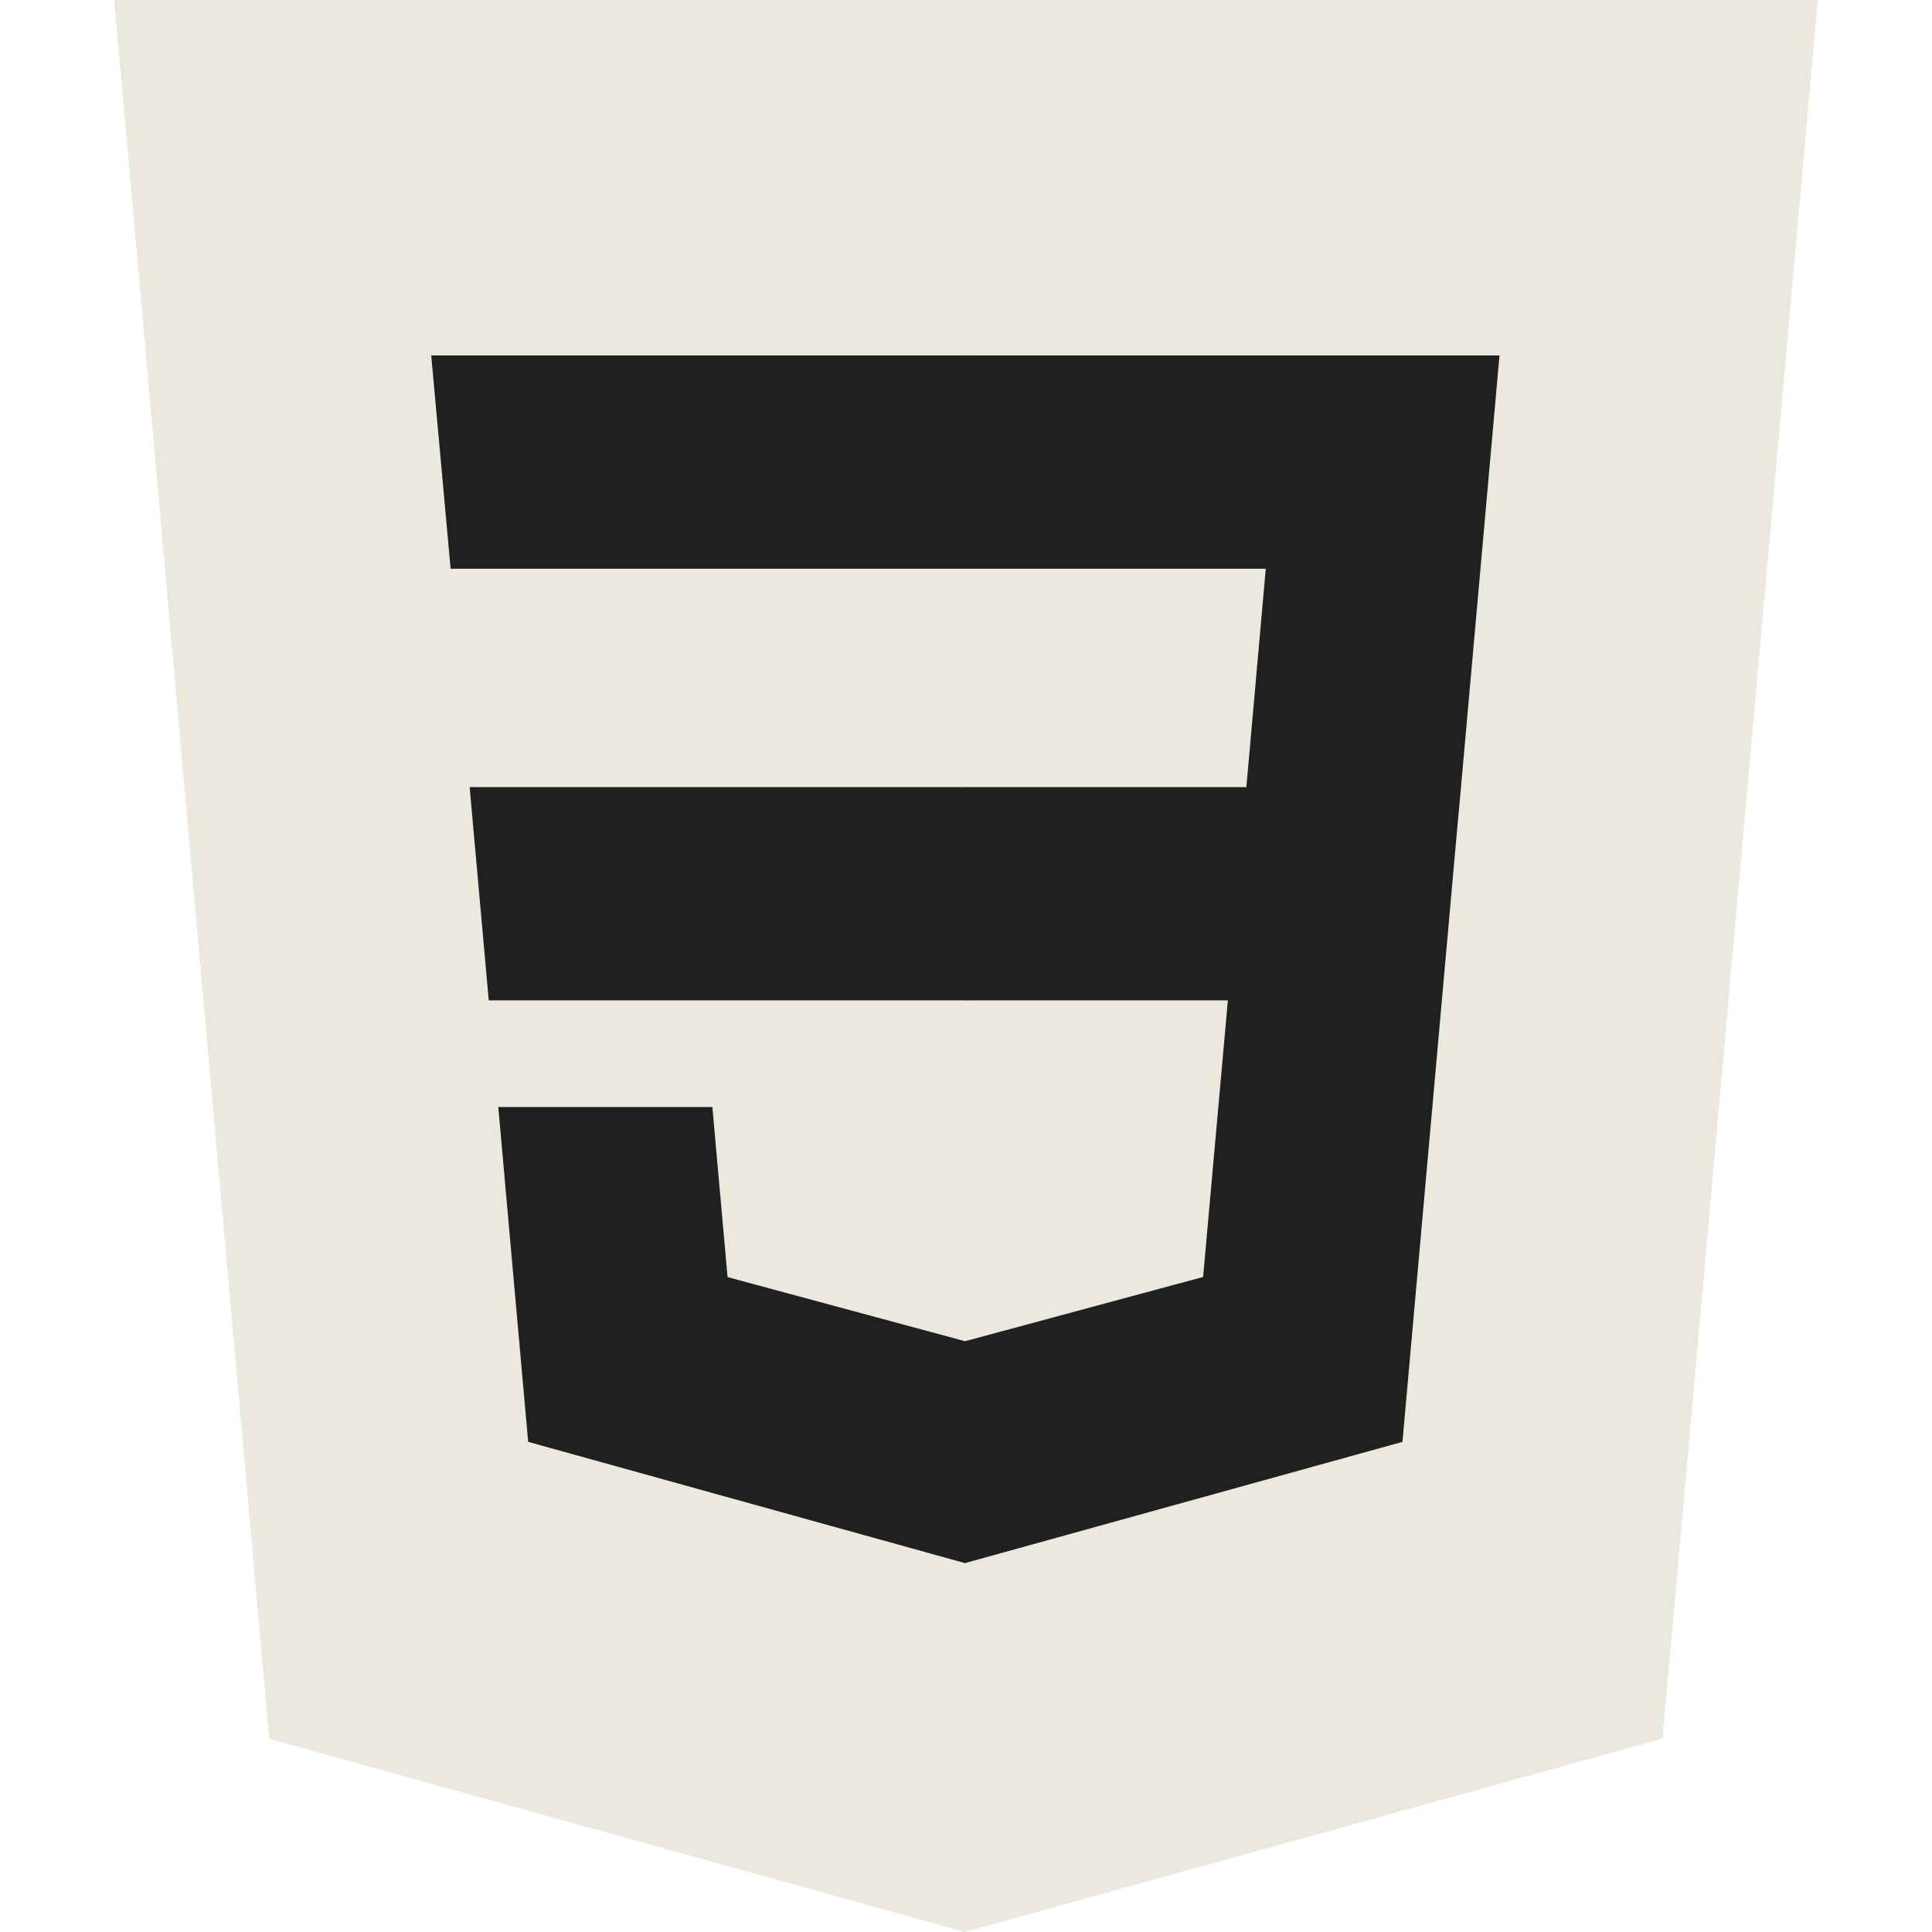 <svg xmlns="http://www.w3.org/2000/svg" width="512" height="512" viewBox="0 0 512 512">
	<path fill="#EBE8DD" d="M71.357 460.819L30.272 0h451.456l-41.129 460.746L255.724 512z"/>
	<path fill="#EBE8DD" d="M405.388 431.408l35.148-393.73H256v435.146z"/>
	<path fill="#202020" d="M124.46 208.59l5.065 56.517H256V208.59zM119.419 150.715H256V94.197H114.281zM256 355.372l-.248.066-62.944-16.996-4.023-45.076h-56.736l7.919 88.741 115.772 32.14.26-.073z"/>
	<path fill="#202020" d="M255.805 208.59v56.517H325.4l-6.56 73.299-63.035 17.013v58.8l115.864-32.112.85-9.549 13.28-148.792 1.38-15.176 10.203-114.393H255.805v56.518h79.639L330.3 208.59z"/>
</svg>